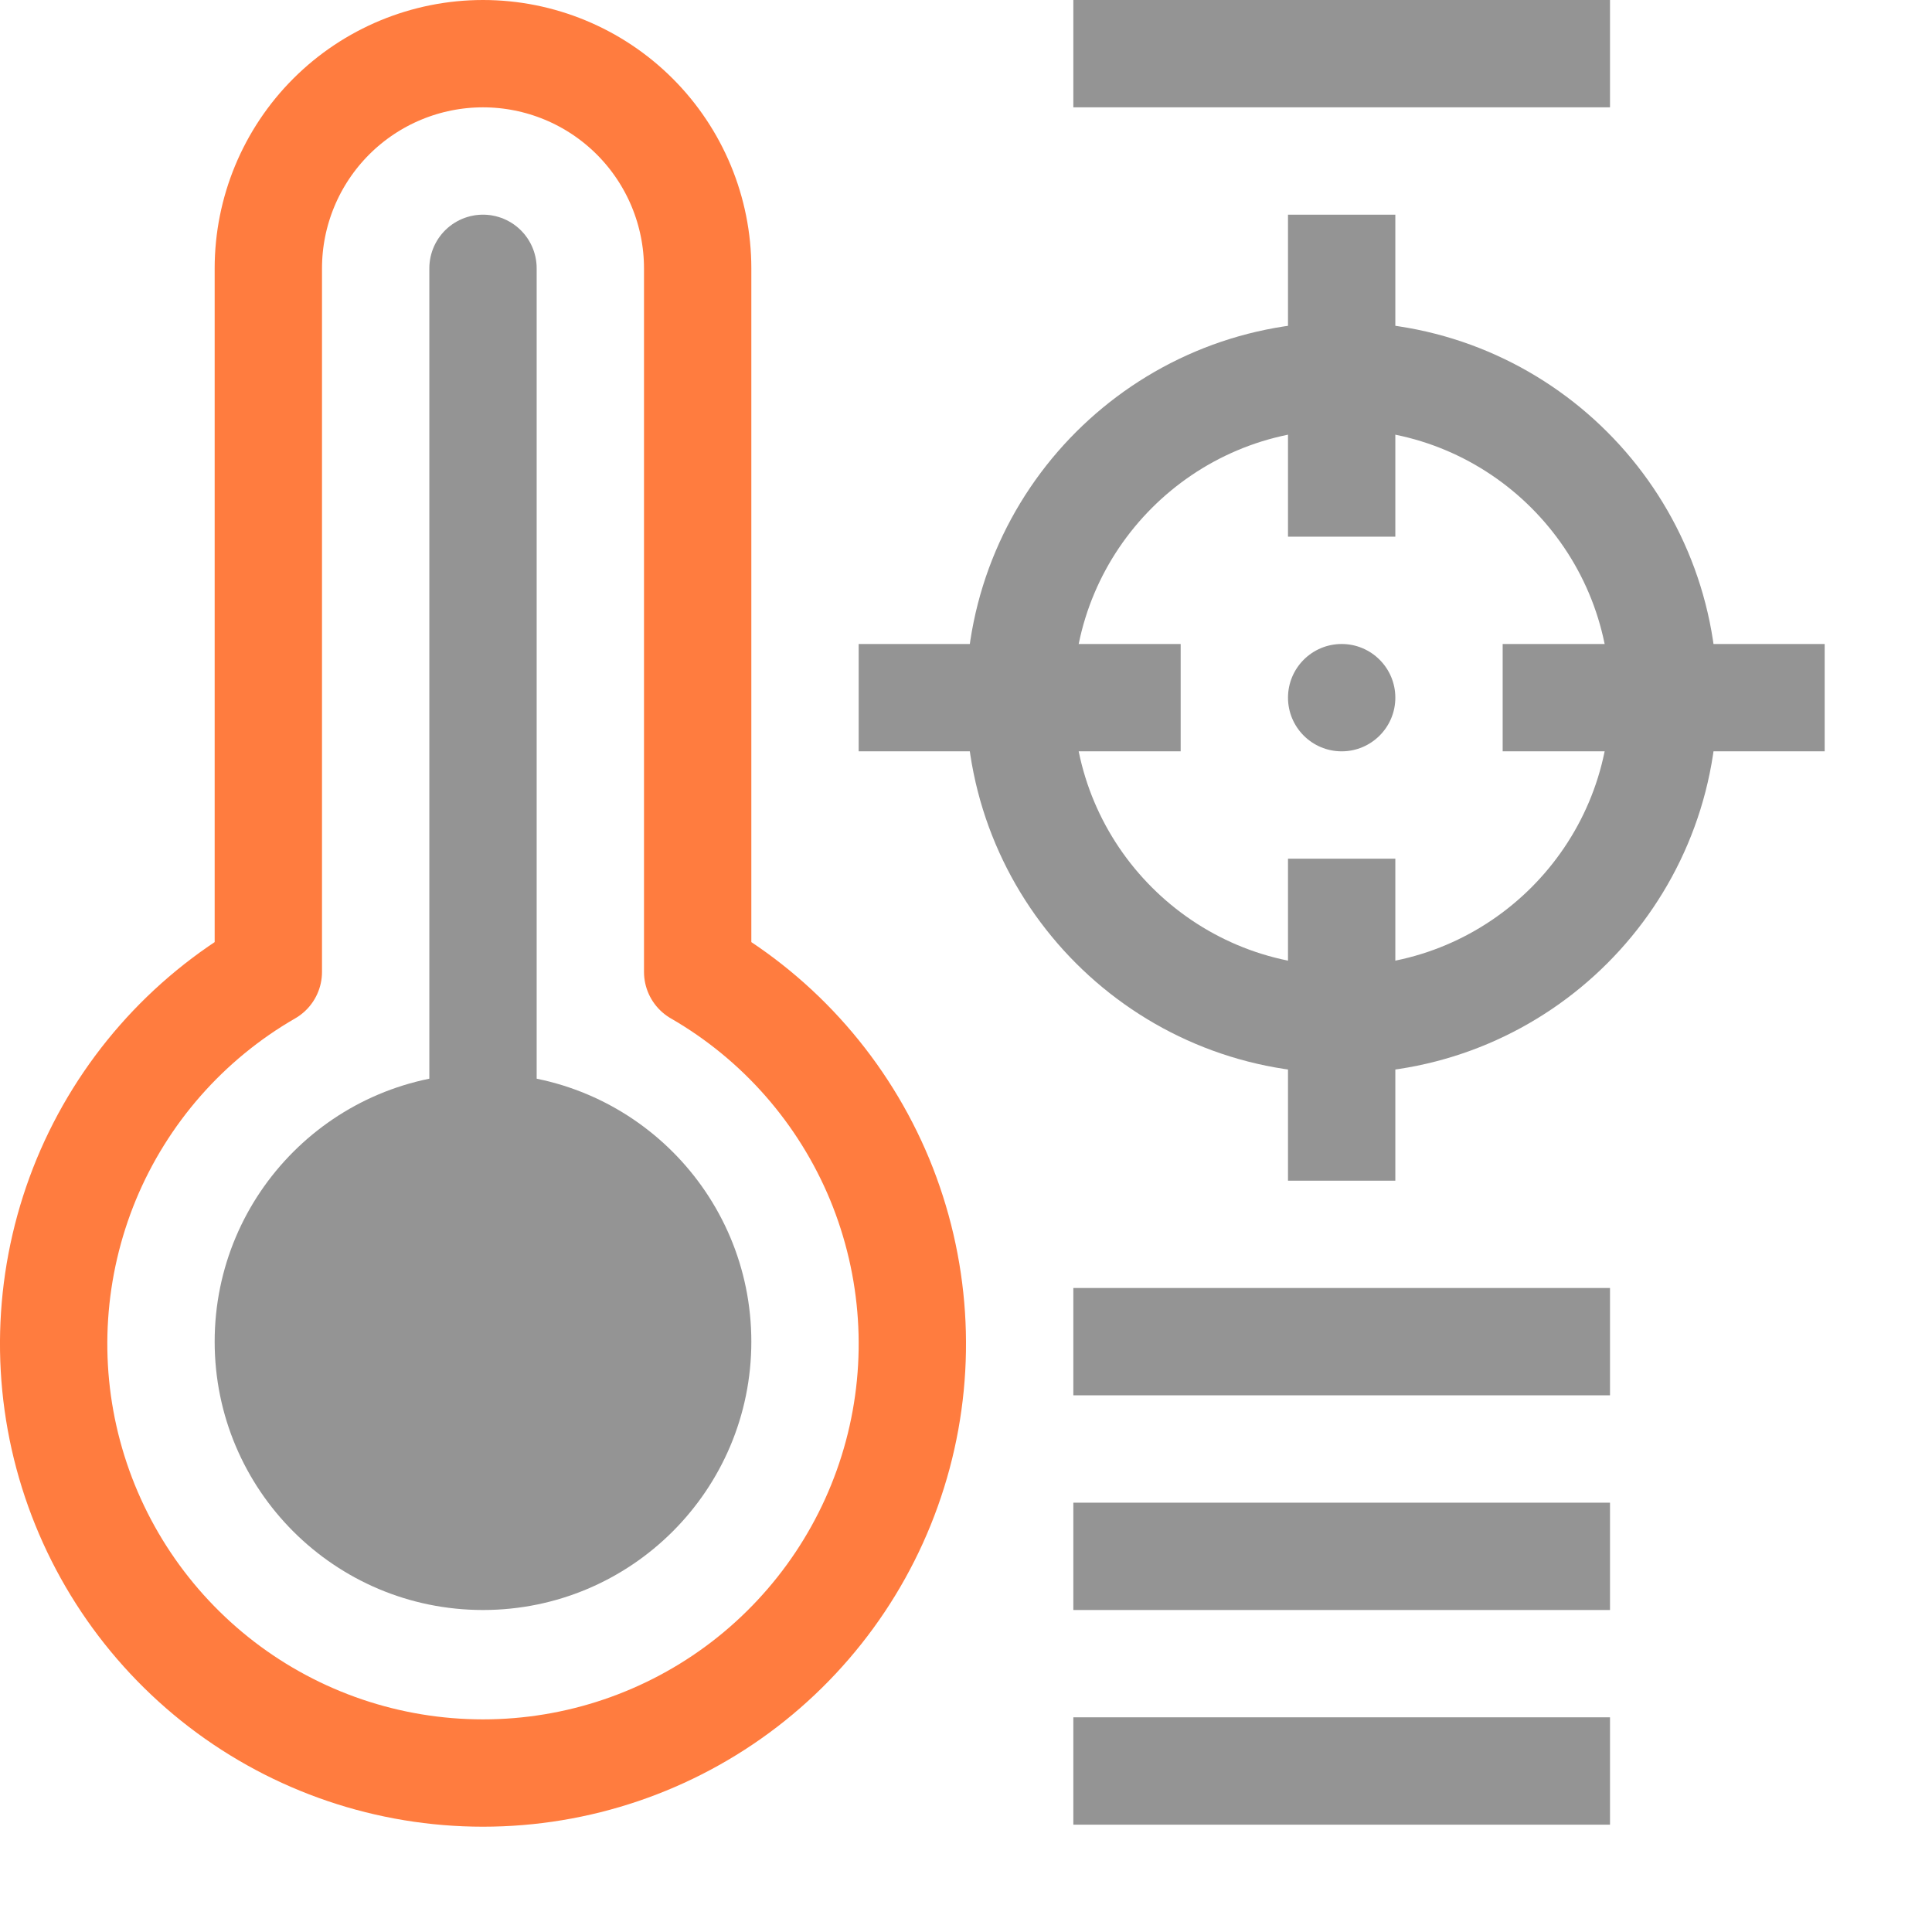 <svg width="18" height="18" viewBox="0 0 18 18" fill="none" xmlns="http://www.w3.org/2000/svg">
<path d="M14 6.5H17" stroke="#949494" stroke-linejoin="round"/>
<path d="M8 6.5H11" stroke="#949494" stroke-linejoin="round"/>
<path d="M12.5 2V5" stroke="#949494" stroke-linejoin="round"/>
<path d="M12.5 8V11" stroke="#949494" stroke-linejoin="round"/>
<path d="M10 14.5H15" stroke="#949494" stroke-linejoin="round"/>
<path d="M10 12.5H15" stroke="#949494" stroke-linejoin="round"/>
<path d="M10 0.5H15" stroke="#949494" stroke-linejoin="round"/>
<path d="M10 16.5H15" stroke="#949494" stroke-linejoin="round"/>
<path d="M6.5 9.055V2.5C6.5 1.97 6.289 1.461 5.914 1.086C5.539 0.711 5.03 0.5 4.5 0.5C3.97 0.5 3.461 0.711 3.086 1.086C2.711 1.461 2.5 1.97 2.5 2.5V9.055C1.737 9.495 1.141 10.175 0.804 10.988C0.468 11.802 0.408 12.704 0.636 13.554C0.864 14.405 1.366 15.156 2.065 15.693C2.764 16.229 3.619 16.519 4.5 16.519C5.381 16.519 6.236 16.229 6.935 15.693C7.634 15.156 8.136 14.405 8.364 13.554C8.592 12.704 8.532 11.802 8.196 10.988C7.859 10.175 7.263 9.495 6.5 9.055Z" stroke="#FF7C3F" stroke-linecap="round" stroke-linejoin="round"/>
<path d="M12.5 9.5C14.157 9.5 15.5 8.157 15.5 6.5C15.5 4.843 14.157 3.5 12.5 3.5C10.843 3.5 9.5 4.843 9.5 6.5C9.5 8.157 10.843 9.5 12.5 9.5Z" stroke="#949494" stroke-linecap="round" stroke-linejoin="round"/>
<path d="M12.5 7C12.776 7 13 6.776 13 6.5C13 6.224 12.776 6 12.5 6C12.224 6 12 6.224 12 6.5C12 6.776 12.224 7 12.5 7Z" fill="#949494"/>
<path d="M4.5 2.5V11.5" stroke="#949494" stroke-linecap="round" stroke-linejoin="round"/>
<path d="M4.5 15C5.881 15 7 13.881 7 12.5C7 11.119 5.881 10 4.5 10C3.119 10 2 11.119 2 12.5C2 13.881 3.119 15 4.5 15Z" fill="#949494"/>
</svg>
